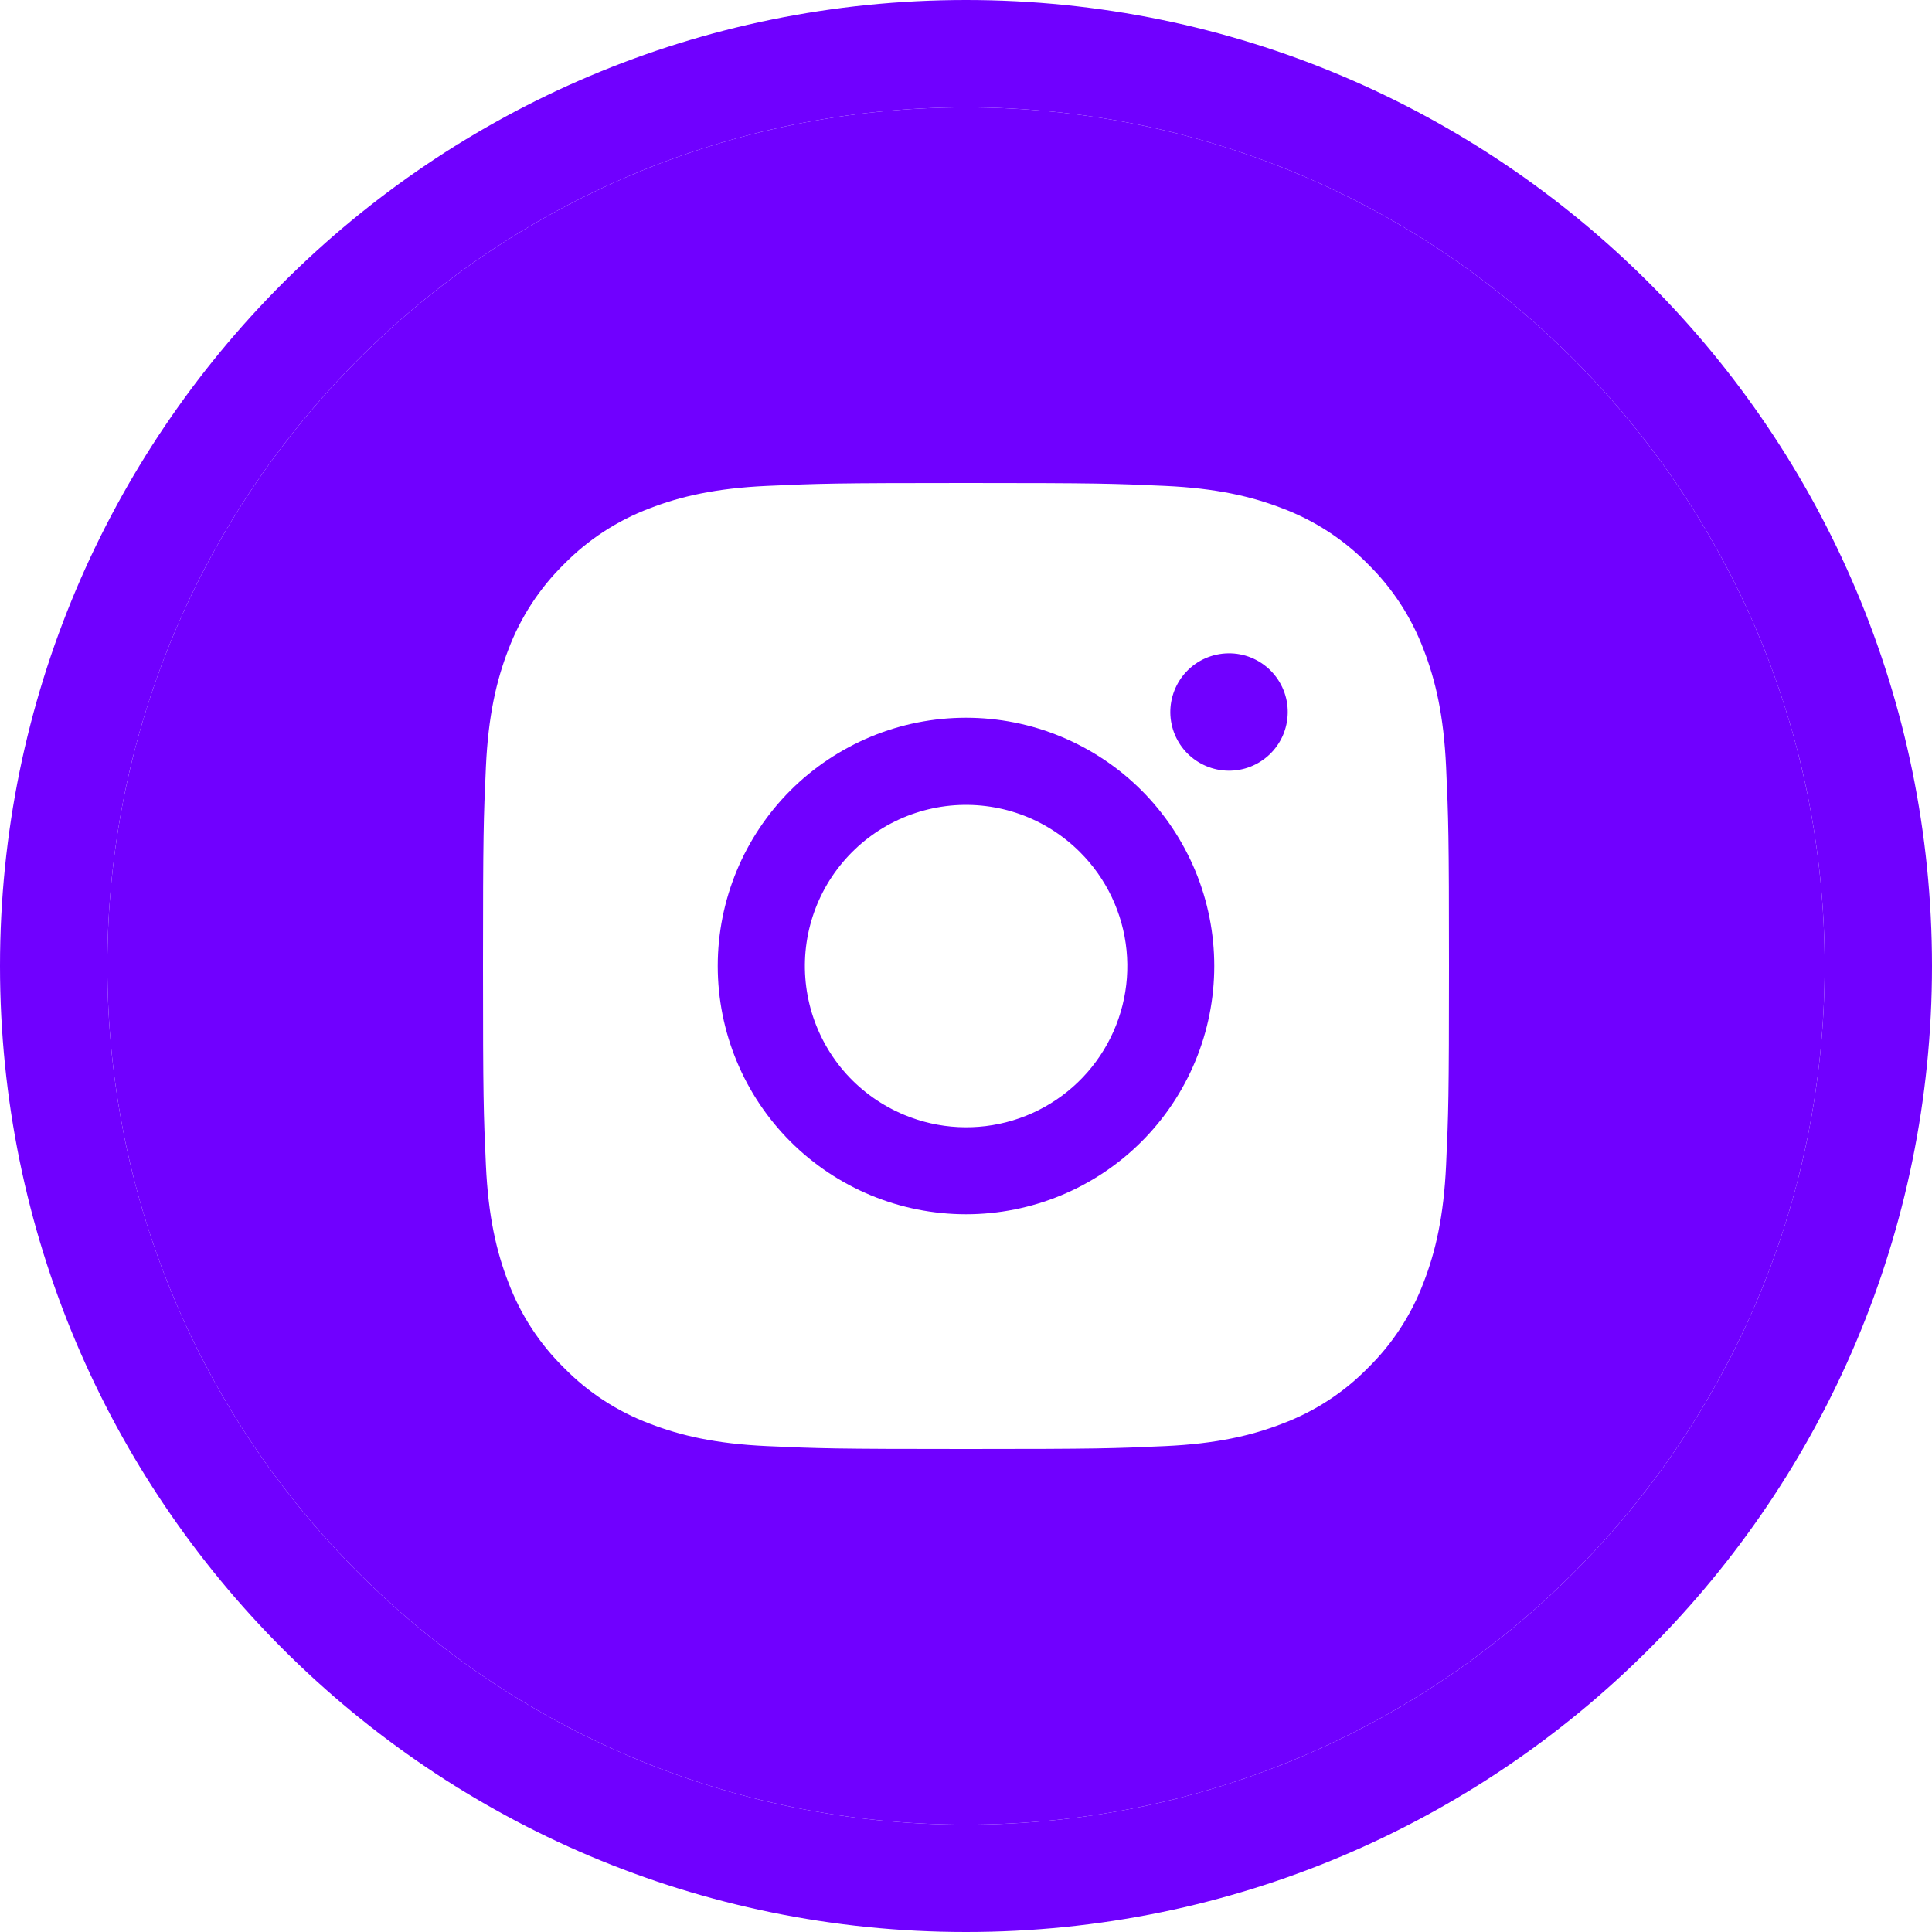 <svg width="32" height="32" viewBox="0 0 32 32" fill="none" xmlns="http://www.w3.org/2000/svg">
<path fill-rule="evenodd" clip-rule="evenodd" d="M32 16C32 24.837 24.837 32 16 32C7.163 32 0 24.837 0 16C0 7.163 7.163 0 16 0C24.837 0 32 7.163 32 16ZM16 30.222C23.855 30.222 30.222 23.855 30.222 16C30.222 8.145 23.855 1.778 16 1.778C8.145 1.778 1.778 8.145 1.778 16C1.778 23.855 8.145 30.222 16 30.222Z" fill="#7000FF"/>
<path fill-rule="evenodd" clip-rule="evenodd" d="M30.222 16C30.222 23.855 23.855 30.222 16 30.222C8.145 30.222 1.778 23.855 1.778 16C1.778 8.145 8.145 1.778 16 1.778C23.855 1.778 30.222 8.145 30.222 16ZM16 8C13.827 8 13.555 8.009 12.702 8.048C11.851 8.087 11.268 8.223 10.759 8.42C10.226 8.621 9.743 8.936 9.343 9.343C8.936 9.742 8.621 10.226 8.42 10.759C8.223 11.268 8.087 11.85 8.048 12.703C8.009 13.555 8 13.827 8 16C8 18.172 8.009 18.444 8.048 19.299C8.087 20.15 8.223 20.732 8.42 21.241C8.621 21.774 8.936 22.258 9.343 22.657C9.742 23.064 10.226 23.379 10.76 23.58C11.269 23.777 11.851 23.913 12.702 23.952C13.555 23.991 13.827 24 16 24C18.173 24 18.445 23.991 19.299 23.952C20.15 23.913 20.732 23.777 21.241 23.58C21.774 23.379 22.258 23.065 22.657 22.657C23.064 22.258 23.379 21.774 23.58 21.24C23.777 20.731 23.913 20.149 23.952 19.298C23.991 18.445 24 18.173 24 16C24 13.828 23.991 13.556 23.952 12.701C23.913 11.85 23.777 11.268 23.58 10.759C23.379 10.226 23.065 9.743 22.657 9.343C22.258 8.936 21.774 8.621 21.241 8.42C20.732 8.223 20.15 8.087 19.297 8.048C18.445 8.009 18.173 8 16 8Z" fill="#7000FF"/>
<path d="M21.024 12.5C21.119 12.411 21.194 12.304 21.247 12.185C21.299 12.066 21.327 11.937 21.329 11.807C21.331 11.677 21.307 11.548 21.258 11.428C21.209 11.307 21.136 11.197 21.044 11.105C20.952 11.014 20.843 10.941 20.722 10.892C20.602 10.843 20.473 10.819 20.343 10.821C20.212 10.823 20.084 10.851 19.965 10.903C19.846 10.955 19.739 11.031 19.649 11.126C19.476 11.31 19.381 11.554 19.384 11.807C19.388 12.06 19.49 12.302 19.669 12.481C19.848 12.659 20.09 12.762 20.343 12.765C20.596 12.769 20.84 12.674 21.024 12.5Z" fill="#7000FF"/>
<path fill-rule="evenodd" clip-rule="evenodd" d="M13.092 13.092C13.474 12.71 13.928 12.408 14.426 12.201C14.925 11.994 15.46 11.888 16 11.888C16.54 11.888 17.075 11.994 17.574 12.201C18.073 12.408 18.526 12.71 18.908 13.092C19.29 13.474 19.592 13.928 19.799 14.426C20.006 14.925 20.112 15.46 20.112 16C20.112 16.54 20.006 17.075 19.799 17.574C19.592 18.073 19.29 18.526 18.908 18.908C18.137 19.679 17.091 20.112 16 20.112C14.909 20.112 13.864 19.679 13.092 18.908C12.321 18.137 11.888 17.091 11.888 16C11.888 14.909 12.321 13.864 13.092 13.092ZM16.776 18.557C16.184 18.736 15.549 18.704 14.978 18.466C14.614 18.315 14.287 18.085 14.022 17.793C13.757 17.5 13.561 17.152 13.446 16.775C13.332 16.397 13.302 15.999 13.36 15.609C13.418 15.218 13.562 14.846 13.781 14.518C14.001 14.19 14.29 13.914 14.628 13.711C14.967 13.508 15.346 13.383 15.739 13.344C16.131 13.306 16.528 13.354 16.899 13.487C17.271 13.62 17.608 13.834 17.887 14.113C18.325 14.549 18.598 15.124 18.659 15.739C18.72 16.354 18.566 16.971 18.222 17.485C17.879 17.999 17.368 18.378 16.776 18.557Z" fill="#7000FF"/>
</svg>
